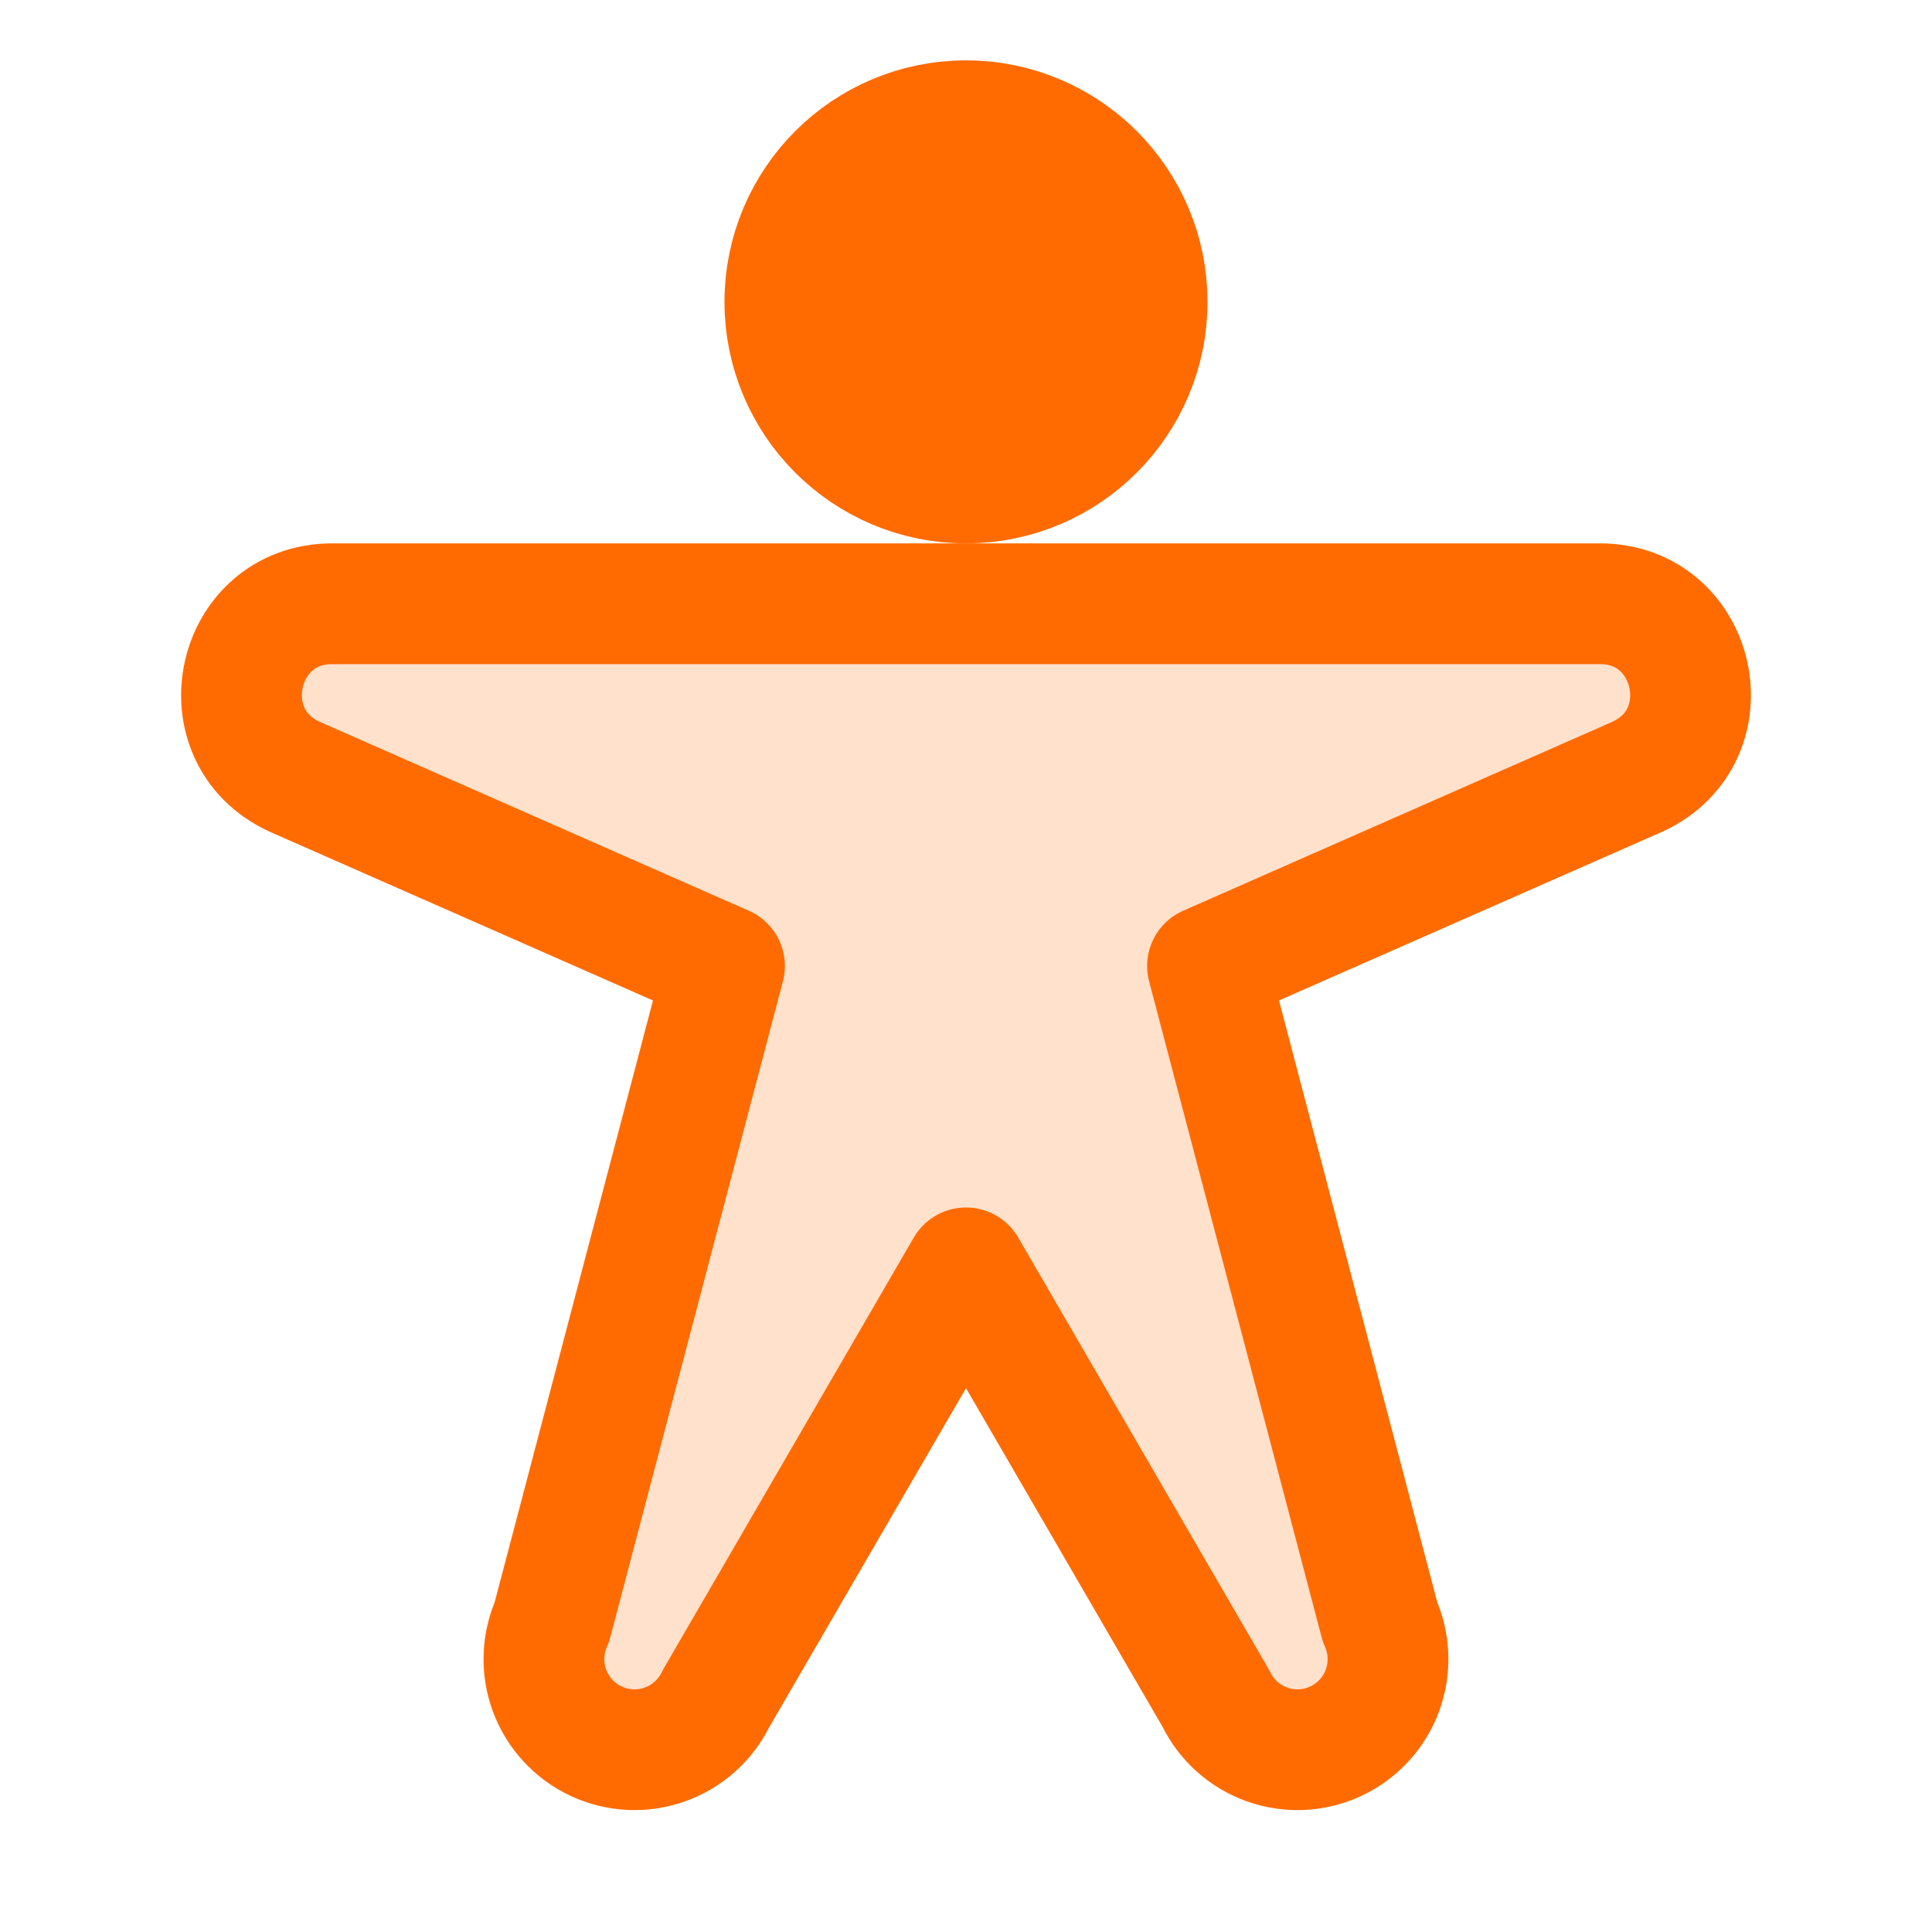 <svg width="32" height="32" viewBox="0 0 32 32" fill="none" xmlns="http://www.w3.org/2000/svg">
<g id="PersonArmsSpread">
<path id="Vector" opacity="0.2" d="M16 8C17.657 8 19 6.657 19 5C19 3.343 17.657 2 16 2C14.343 2 13 3.343 13 5C13 6.657 14.343 8 16 8Z" fill="#FF6B00"/>
<path id="Vector_2" opacity="0.2" d="M4.875 12.863C3.413 12.188 3.893 10 5.5 10H26.5C28.108 10 28.588 12.188 27.125 12.863L20 16L22.858 26.866C23.02 27.226 23.033 27.634 22.896 28.004C22.758 28.373 22.481 28.674 22.124 28.84C21.767 29.007 21.358 29.026 20.987 28.894C20.616 28.762 20.311 28.488 20.14 28.134L16 21L11.86 28.134C11.688 28.488 11.384 28.762 11.012 28.894C10.641 29.026 10.233 29.007 9.875 28.84C9.518 28.674 9.241 28.373 9.103 28.004C8.966 27.634 8.979 27.226 9.141 26.866L12 16L4.875 12.863Z" fill="#FF6B00"/>
<path id="Vector_3" d="M16 8C17.657 8 19 6.657 19 5C19 3.343 17.657 2 16 2C14.343 2 13 3.343 13 5C13 6.657 14.343 8 16 8Z" fill="#FF6B00" stroke="#FF6B00" stroke-width="2" stroke-linecap="round" stroke-linejoin="round"/>
<path id="Vector_4" d="M4.875 12.863C3.413 12.188 3.893 10 5.5 10H26.5C28.108 10 28.588 12.188 27.125 12.863L20 16L22.858 26.866C23.02 27.226 23.033 27.634 22.896 28.004C22.758 28.373 22.481 28.674 22.124 28.84C21.767 29.007 21.358 29.026 20.987 28.894C20.616 28.762 20.311 28.488 20.14 28.134L16 21L11.86 28.134C11.688 28.488 11.384 28.762 11.012 28.894C10.641 29.026 10.233 29.007 9.875 28.84C9.518 28.674 9.241 28.373 9.103 28.004C8.966 27.634 8.979 27.226 9.141 26.866L12 16L4.875 12.863Z" stroke="#FF6B00" stroke-width="2" stroke-linecap="round" stroke-linejoin="round"/>
</g>
</svg>
